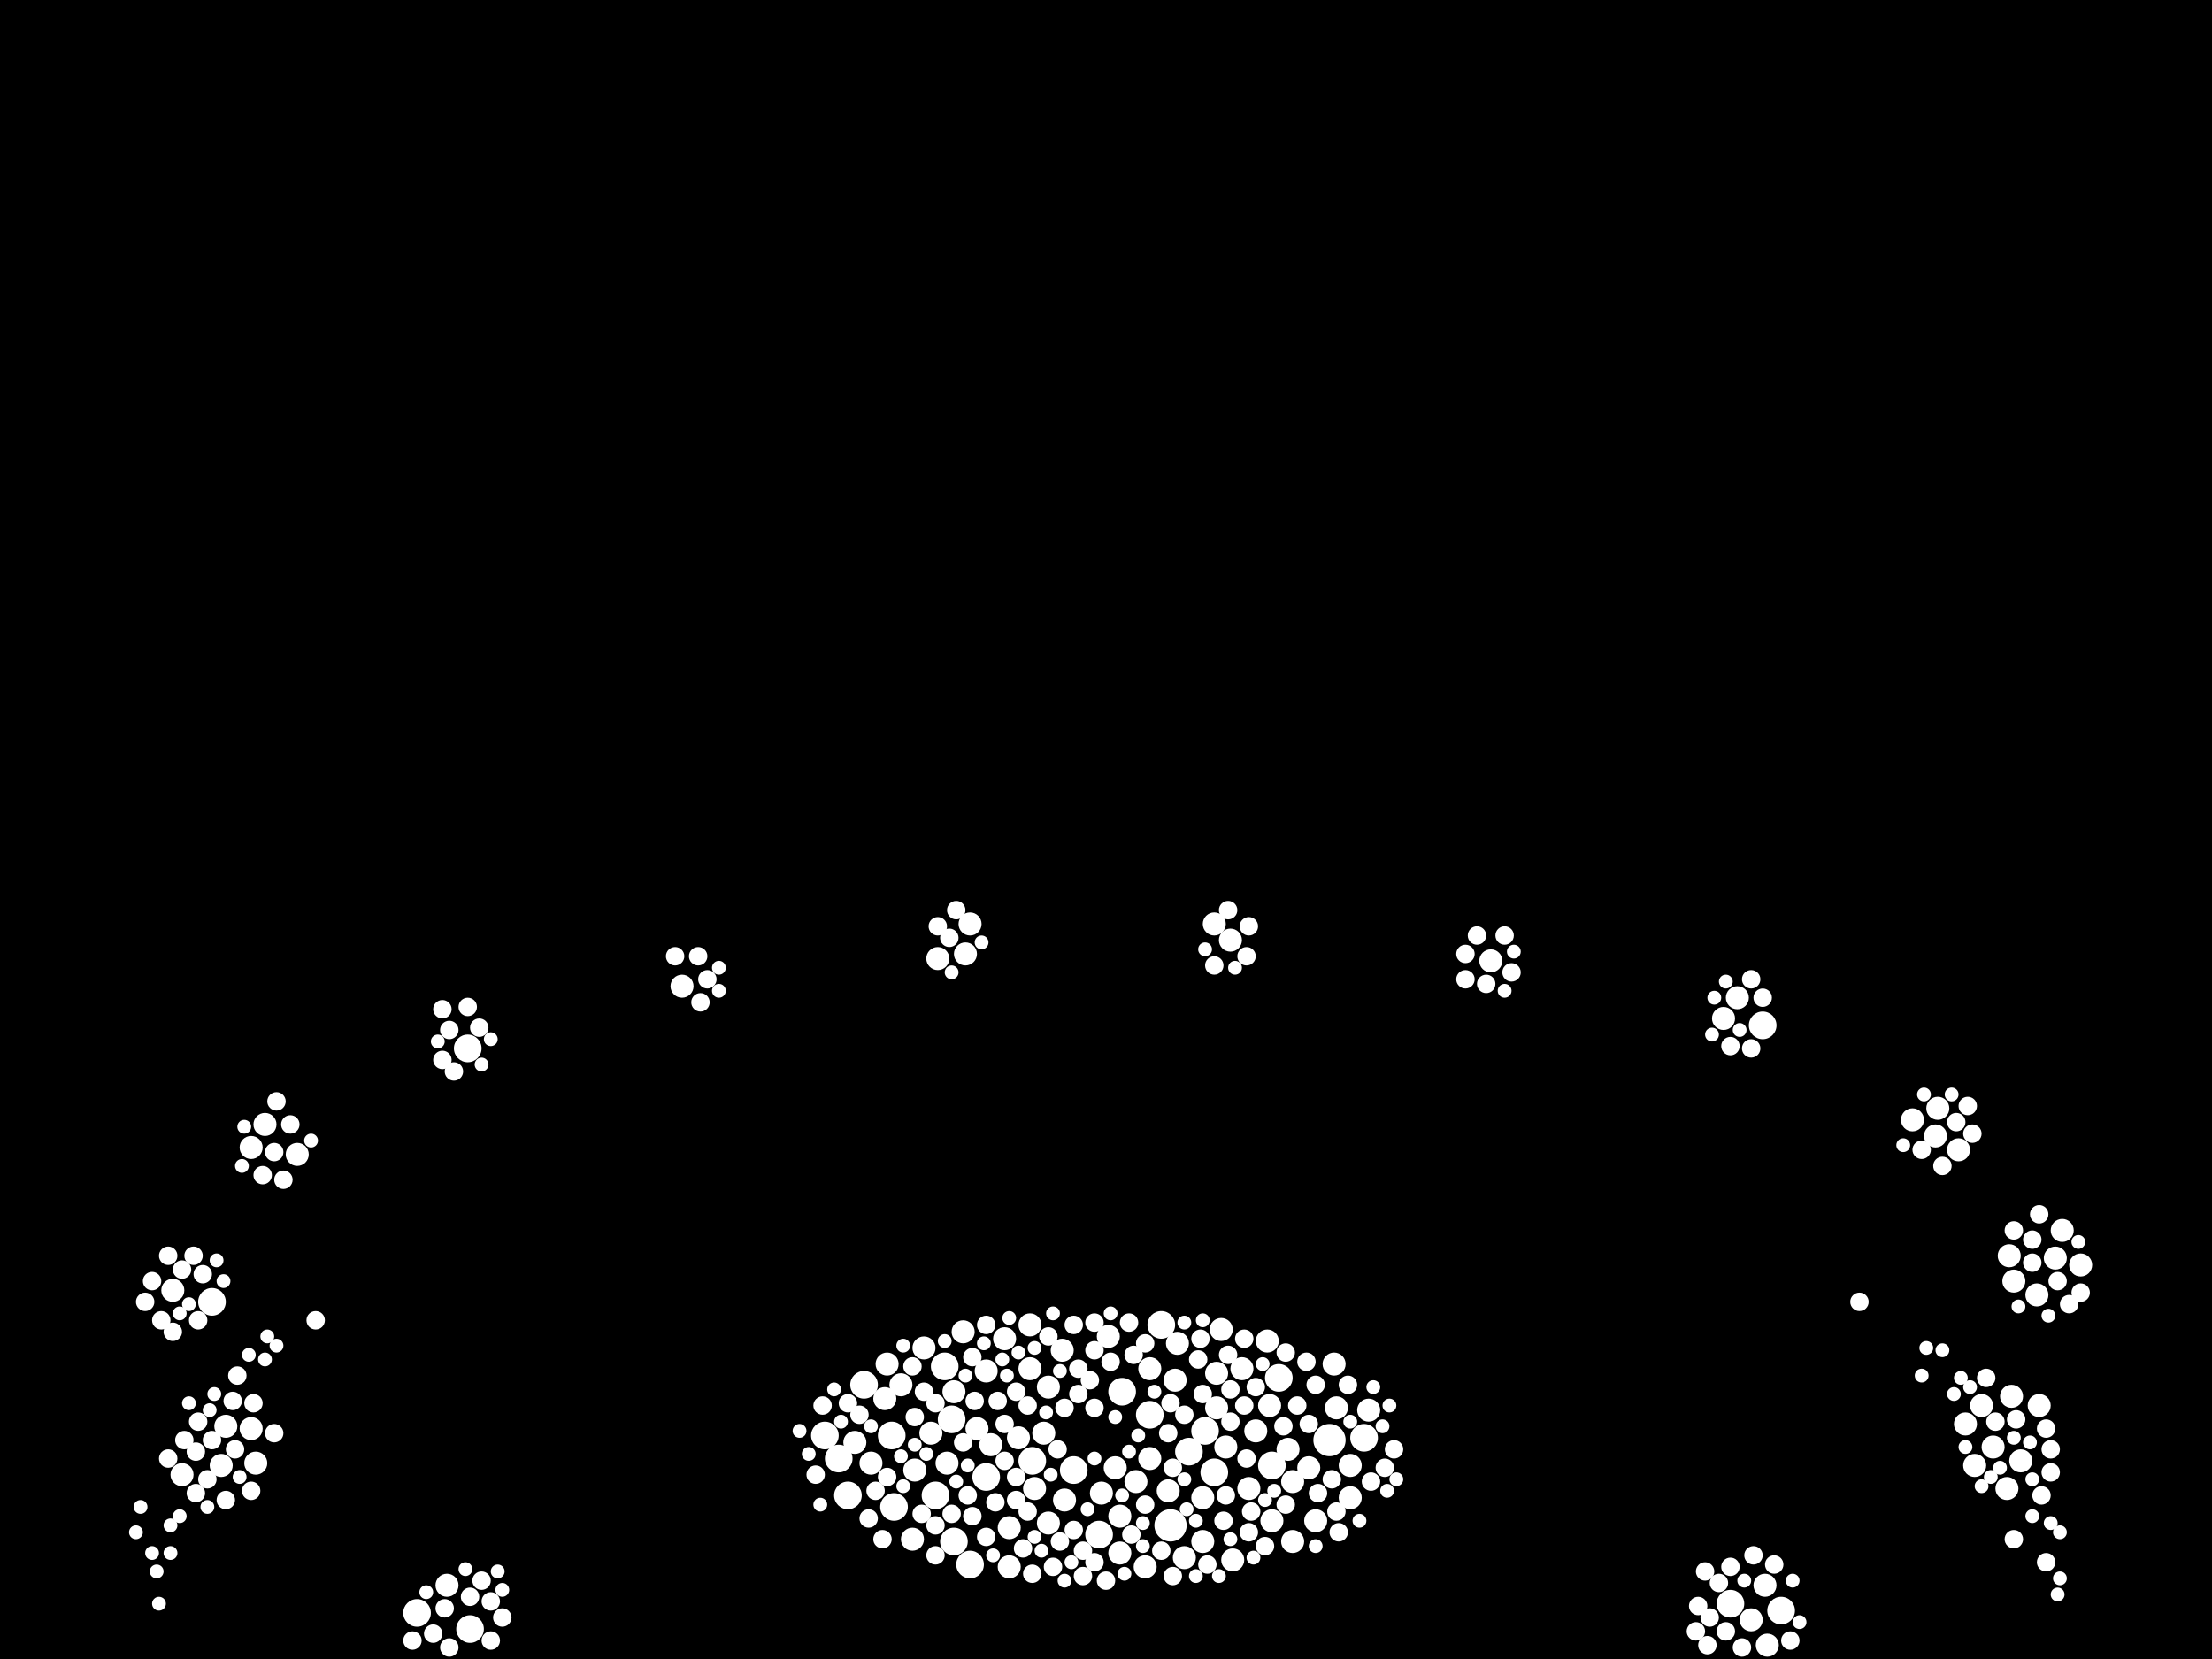 <?xml version="1.0" encoding="utf-8"?>
<svg xmlns="http://www.w3.org/2000/svg"
     xmlns:xlink="http://www.w3.org/1999/xlink" width="1920" height="1440" >

            <defs>
            <style type="text/css"><![CDATA[
circle {stroke: none;}
.c0 {fill: #FFFFFF;}
]]></style>
            </defs>
<rect x="0" y="0" width="1920" height="1440" fill="black"/>
<circle cx="1016" cy="1324" r="14" class="c0"/>
<circle cx="1154" cy="1250" r="14" class="c0"/>
<circle cx="1546" cy="1398" r="12" class="c0"/>
<circle cx="856" cy="1282" r="12" class="c0"/>
<circle cx="1110" cy="1196" r="12" class="c0"/>
<circle cx="842" cy="1358" r="12" class="c0"/>
<circle cx="774" cy="1246" r="12" class="c0"/>
<circle cx="728" cy="1266" r="12" class="c0"/>
<circle cx="736" cy="1298" r="12" class="c0"/>
<circle cx="828" cy="1338" r="12" class="c0"/>
<circle cx="820" cy="1186" r="12" class="c0"/>
<circle cx="716" cy="1246" r="12" class="c0"/>
<circle cx="998" cy="1228" r="12" class="c0"/>
<circle cx="812" cy="1298" r="12" class="c0"/>
<circle cx="1184" cy="1248" r="12" class="c0"/>
<circle cx="826" cy="1232" r="12" class="c0"/>
<circle cx="1502" cy="1392" r="12" class="c0"/>
<circle cx="896" cy="1268" r="12" class="c0"/>
<circle cx="408" cy="1414" r="12" class="c0"/>
<circle cx="1530" cy="890" r="12" class="c0"/>
<circle cx="1046" cy="1242" r="12" class="c0"/>
<circle cx="184" cy="1130" r="12" class="c0"/>
<circle cx="932" cy="1276" r="12" class="c0"/>
<circle cx="954" cy="1332" r="12" class="c0"/>
<circle cx="1032" cy="1260" r="12" class="c0"/>
<circle cx="776" cy="1308" r="12" class="c0"/>
<circle cx="1008" cy="1150" r="12" class="c0"/>
<circle cx="362" cy="1400" r="12" class="c0"/>
<circle cx="750" cy="1202" r="12" class="c0"/>
<circle cx="1054" cy="1278" r="12" class="c0"/>
<circle cx="974" cy="1208" r="12" class="c0"/>
<circle cx="1104" cy="1272" r="12" class="c0"/>
<circle cx="406" cy="910" r="12" class="c0"/>
<circle cx="158" cy="1280" r="10" class="c0"/>
<circle cx="1700" cy="998" r="10" class="c0"/>
<circle cx="1768" cy="1124" r="10" class="c0"/>
<circle cx="218" cy="996" r="10" class="c0"/>
<circle cx="1084" cy="1292" r="10" class="c0"/>
<circle cx="1660" cy="972" r="10" class="c0"/>
<circle cx="986" cy="1286" r="10" class="c0"/>
<circle cx="842" cy="802" r="10" class="c0"/>
<circle cx="1680" cy="986" r="10" class="c0"/>
<circle cx="1078" cy="1188" r="10" class="c0"/>
<circle cx="742" cy="1252" r="10" class="c0"/>
<circle cx="1534" cy="1428" r="10" class="c0"/>
<circle cx="1520" cy="1406" r="10" class="c0"/>
<circle cx="1172" cy="1272" r="10" class="c0"/>
<circle cx="1532" cy="1376" r="10" class="c0"/>
<circle cx="814" cy="832" r="10" class="c0"/>
<circle cx="848" cy="1240" r="10" class="c0"/>
<circle cx="258" cy="1002" r="10" class="c0"/>
<circle cx="1014" cy="1294" r="10" class="c0"/>
<circle cx="998" cy="1188" r="10" class="c0"/>
<circle cx="1790" cy="1068" r="10" class="c0"/>
<circle cx="150" cy="1120" r="10" class="c0"/>
<circle cx="1122" cy="1338" r="10" class="c0"/>
<circle cx="968" cy="1274" r="10" class="c0"/>
<circle cx="592" cy="856" r="10" class="c0"/>
<circle cx="910" cy="1204" r="10" class="c0"/>
<circle cx="1496" cy="884" r="10" class="c0"/>
<circle cx="1770" cy="1220" r="10" class="c0"/>
<circle cx="1102" cy="1220" r="10" class="c0"/>
<circle cx="782" cy="1202" r="10" class="c0"/>
<circle cx="1068" cy="816" r="10" class="c0"/>
<circle cx="884" cy="1248" r="10" class="c0"/>
<circle cx="922" cy="1172" r="10" class="c0"/>
<circle cx="994" cy="1360" r="10" class="c0"/>
<circle cx="1188" cy="1224" r="10" class="c0"/>
<circle cx="794" cy="1276" r="10" class="c0"/>
<circle cx="894" cy="1188" r="10" class="c0"/>
<circle cx="218" cy="1240" r="10" class="c0"/>
<circle cx="1060" cy="1154" r="10" class="c0"/>
<circle cx="1122" cy="1286" r="10" class="c0"/>
<circle cx="1806" cy="1098" r="10" class="c0"/>
<circle cx="894" cy="1150" r="10" class="c0"/>
<circle cx="196" cy="1238" r="10" class="c0"/>
<circle cx="898" cy="1292" r="10" class="c0"/>
<circle cx="1748" cy="1112" r="10" class="c0"/>
<circle cx="756" cy="1270" r="10" class="c0"/>
<circle cx="828" cy="1208" r="10" class="c0"/>
<circle cx="1104" cy="1320" r="10" class="c0"/>
<circle cx="956" cy="1296" r="10" class="c0"/>
<circle cx="876" cy="1326" r="10" class="c0"/>
<circle cx="1784" cy="1092" r="10" class="c0"/>
<circle cx="1720" cy="1220" r="10" class="c0"/>
<circle cx="1172" cy="1300" r="10" class="c0"/>
<circle cx="1742" cy="1292" r="10" class="c0"/>
<circle cx="860" cy="1254" r="10" class="c0"/>
<circle cx="792" cy="1336" r="10" class="c0"/>
<circle cx="1090" cy="1242" r="10" class="c0"/>
<circle cx="1294" cy="834" r="10" class="c0"/>
<circle cx="1682" cy="962" r="10" class="c0"/>
<circle cx="856" cy="1190" r="10" class="c0"/>
<circle cx="192" cy="1272" r="10" class="c0"/>
<circle cx="822" cy="1270" r="10" class="c0"/>
<circle cx="1022" cy="1166" r="10" class="c0"/>
<circle cx="222" cy="1270" r="10" class="c0"/>
<circle cx="230" cy="976" r="10" class="c0"/>
<circle cx="1136" cy="1274" r="10" class="c0"/>
<circle cx="872" cy="1162" r="10" class="c0"/>
<circle cx="1064" cy="1256" r="10" class="c0"/>
<circle cx="1118" cy="1258" r="10" class="c0"/>
<circle cx="768" cy="1214" r="10" class="c0"/>
<circle cx="1158" cy="1184" r="10" class="c0"/>
<circle cx="1508" cy="866" r="10" class="c0"/>
<circle cx="388" cy="1376" r="10" class="c0"/>
<circle cx="1754" cy="1268" r="10" class="c0"/>
<circle cx="1056" cy="1192" r="10" class="c0"/>
<circle cx="1706" cy="1236" r="10" class="c0"/>
<circle cx="906" cy="1244" r="10" class="c0"/>
<circle cx="1056" cy="1222" r="10" class="c0"/>
<circle cx="1160" cy="1222" r="10" class="c0"/>
<circle cx="1730" cy="1256" r="10" class="c0"/>
<circle cx="1714" cy="1272" r="10" class="c0"/>
<circle cx="1142" cy="1320" r="10" class="c0"/>
<circle cx="972" cy="1348" r="10" class="c0"/>
<circle cx="1020" cy="1198" r="10" class="c0"/>
<circle cx="808" cy="1244" r="10" class="c0"/>
<circle cx="1744" cy="1090" r="10" class="c0"/>
<circle cx="838" cy="828" r="10" class="c0"/>
<circle cx="876" cy="1360" r="10" class="c0"/>
<circle cx="1044" cy="1300" r="10" class="c0"/>
<circle cx="802" cy="1170" r="10" class="c0"/>
<circle cx="836" cy="1156" r="10" class="c0"/>
<circle cx="1028" cy="1352" r="10" class="c0"/>
<circle cx="998" cy="1266" r="10" class="c0"/>
<circle cx="910" cy="1322" r="10" class="c0"/>
<circle cx="924" cy="1302" r="10" class="c0"/>
<circle cx="1054" cy="802" r="10" class="c0"/>
<circle cx="972" cy="1316" r="10" class="c0"/>
<circle cx="1100" cy="1164" r="10" class="c0"/>
<circle cx="1746" cy="1212" r="10" class="c0"/>
<circle cx="1070" cy="1354" r="10" class="c0"/>
<circle cx="962" cy="1160" r="10" class="c0"/>
<circle cx="770" cy="1184" r="10" class="c0"/>
<circle cx="1044" cy="1338" r="10" class="c0"/>
<circle cx="1498" cy="1416" r="8" class="c0"/>
<circle cx="390" cy="1430" r="8" class="c0"/>
<circle cx="1126" cy="1220" r="8" class="c0"/>
<circle cx="1482" cy="1428" r="8" class="c0"/>
<circle cx="1776" cy="1240" r="8" class="c0"/>
<circle cx="202" cy="1216" r="8" class="c0"/>
<circle cx="1098" cy="1342" r="8" class="c0"/>
<circle cx="1116" cy="1306" r="8" class="c0"/>
<circle cx="980" cy="1148" r="8" class="c0"/>
<circle cx="1134" cy="1182" r="8" class="c0"/>
<circle cx="1028" cy="1228" r="8" class="c0"/>
<circle cx="390" cy="894" r="8" class="c0"/>
<circle cx="146" cy="1090" r="8" class="c0"/>
<circle cx="936" cy="1188" r="8" class="c0"/>
<circle cx="964" cy="1182" r="8" class="c0"/>
<circle cx="794" cy="1230" r="8" class="c0"/>
<circle cx="1202" cy="1274" r="8" class="c0"/>
<circle cx="1014" cy="1244" r="8" class="c0"/>
<circle cx="1698" cy="974" r="8" class="c0"/>
<circle cx="940" cy="1368" r="8" class="c0"/>
<circle cx="754" cy="1318" r="8" class="c0"/>
<circle cx="426" cy="1390" r="8" class="c0"/>
<circle cx="866" cy="1216" r="8" class="c0"/>
<circle cx="736" cy="1218" r="8" class="c0"/>
<circle cx="982" cy="1332" r="8" class="c0"/>
<circle cx="932" cy="1150" r="8" class="c0"/>
<circle cx="840" cy="1298" r="8" class="c0"/>
<circle cx="924" cy="1222" r="8" class="c0"/>
<circle cx="892" cy="1220" r="8" class="c0"/>
<circle cx="914" cy="1360" r="8" class="c0"/>
<circle cx="1686" cy="1012" r="8" class="c0"/>
<circle cx="1750" cy="1232" r="8" class="c0"/>
<circle cx="1062" cy="1320" r="8" class="c0"/>
<circle cx="1136" cy="1236" r="8" class="c0"/>
<circle cx="940" cy="1346" r="8" class="c0"/>
<circle cx="386" cy="1396" r="8" class="c0"/>
<circle cx="802" cy="1208" r="8" class="c0"/>
<circle cx="856" cy="1150" r="8" class="c0"/>
<circle cx="1144" cy="1296" r="8" class="c0"/>
<circle cx="172" cy="1146" r="8" class="c0"/>
<circle cx="196" cy="1302" r="8" class="c0"/>
<circle cx="1082" cy="1266" r="8" class="c0"/>
<circle cx="1082" cy="830" r="8" class="c0"/>
<circle cx="814" cy="804" r="8" class="c0"/>
<circle cx="140" cy="1146" r="8" class="c0"/>
<circle cx="1084" cy="1330" r="8" class="c0"/>
<circle cx="1040" cy="1180" r="8" class="c0"/>
<circle cx="1190" cy="1286" r="8" class="c0"/>
<circle cx="1312" cy="844" r="8" class="c0"/>
<circle cx="436" cy="1404" r="8" class="c0"/>
<circle cx="1502" cy="908" r="8" class="c0"/>
<circle cx="1668" cy="998" r="8" class="c0"/>
<circle cx="228" cy="1020" r="8" class="c0"/>
<circle cx="176" cy="1106" r="8" class="c0"/>
<circle cx="994" cy="1166" r="8" class="c0"/>
<circle cx="1772" cy="1298" r="8" class="c0"/>
<circle cx="708" cy="1280" r="8" class="c0"/>
<circle cx="1786" cy="1112" r="8" class="c0"/>
<circle cx="220" cy="1218" r="8" class="c0"/>
<circle cx="614" cy="850" r="8" class="c0"/>
<circle cx="836" cy="1252" r="8" class="c0"/>
<circle cx="384" cy="920" r="8" class="c0"/>
<circle cx="1044" cy="1210" r="8" class="c0"/>
<circle cx="946" cy="1198" r="8" class="c0"/>
<circle cx="1796" cy="1132" r="8" class="c0"/>
<circle cx="1142" cy="1202" r="8" class="c0"/>
<circle cx="950" cy="1356" r="8" class="c0"/>
<circle cx="994" cy="1306" r="8" class="c0"/>
<circle cx="160" cy="1250" r="8" class="c0"/>
<circle cx="1474" cy="1394" r="8" class="c0"/>
<circle cx="1156" cy="1284" r="8" class="c0"/>
<circle cx="714" cy="1220" r="8" class="c0"/>
<circle cx="856" cy="1334" r="8" class="c0"/>
<circle cx="950" cy="1172" r="8" class="c0"/>
<circle cx="252" cy="976" r="8" class="c0"/>
<circle cx="918" cy="1258" r="8" class="c0"/>
<circle cx="1080" cy="1162" r="8" class="c0"/>
<circle cx="170" cy="1260" r="8" class="c0"/>
<circle cx="1272" cy="828" r="8" class="c0"/>
<circle cx="416" cy="892" r="8" class="c0"/>
<circle cx="240" cy="956" r="8" class="c0"/>
<circle cx="1748" cy="1068" r="8" class="c0"/>
<circle cx="394" cy="930" r="8" class="c0"/>
<circle cx="844" cy="1178" r="8" class="c0"/>
<circle cx="1080" cy="1220" r="8" class="c0"/>
<circle cx="844" cy="1316" r="8" class="c0"/>
<circle cx="606" cy="830" r="8" class="c0"/>
<circle cx="1764" cy="1076" r="8" class="c0"/>
<circle cx="406" cy="874" r="8" class="c0"/>
<circle cx="1008" cy="1346" r="8" class="c0"/>
<circle cx="1492" cy="1374" r="8" class="c0"/>
<circle cx="126" cy="1130" r="8" class="c0"/>
<circle cx="408" cy="1386" r="8" class="c0"/>
<circle cx="882" cy="1302" r="8" class="c0"/>
<circle cx="760" cy="1294" r="8" class="c0"/>
<circle cx="1770" cy="1054" r="8" class="c0"/>
<circle cx="1502" cy="1360" r="8" class="c0"/>
<circle cx="1306" cy="812" r="8" class="c0"/>
<circle cx="1054" cy="838" r="8" class="c0"/>
<circle cx="888" cy="1344" r="8" class="c0"/>
<circle cx="872" cy="1236" r="8" class="c0"/>
<circle cx="910" cy="1160" r="8" class="c0"/>
<circle cx="812" cy="1324" r="8" class="c0"/>
<circle cx="586" cy="830" r="8" class="c0"/>
<circle cx="1116" cy="1174" r="8" class="c0"/>
<circle cx="1290" cy="854" r="8" class="c0"/>
<circle cx="150" cy="1156" r="8" class="c0"/>
<circle cx="1780" cy="1258" r="8" class="c0"/>
<circle cx="800" cy="1314" r="8" class="c0"/>
<circle cx="1522" cy="1350" r="8" class="c0"/>
<circle cx="1086" cy="1312" r="8" class="c0"/>
<circle cx="1484" cy="1404" r="8" class="c0"/>
<circle cx="358" cy="1424" r="8" class="c0"/>
<circle cx="218" cy="1294" r="8" class="c0"/>
<circle cx="170" cy="1296" r="8" class="c0"/>
<circle cx="1210" cy="1258" r="8" class="c0"/>
<circle cx="1170" cy="1202" r="8" class="c0"/>
<circle cx="158" cy="1102" r="8" class="c0"/>
<circle cx="846" cy="1216" r="8" class="c0"/>
<circle cx="826" cy="1314" r="8" class="c0"/>
<circle cx="376" cy="1418" r="8" class="c0"/>
<circle cx="824" cy="814" r="8" class="c0"/>
<circle cx="812" cy="1218" r="8" class="c0"/>
<circle cx="882" cy="1208" r="8" class="c0"/>
<circle cx="1540" cy="1358" r="8" class="c0"/>
<circle cx="932" cy="1328" r="8" class="c0"/>
<circle cx="1160" cy="1312" r="8" class="c0"/>
<circle cx="1806" cy="1122" r="8" class="c0"/>
<circle cx="1748" cy="1336" r="8" class="c0"/>
<circle cx="1708" cy="960" r="8" class="c0"/>
<circle cx="950" cy="1222" r="8" class="c0"/>
<circle cx="180" cy="1284" r="8" class="c0"/>
<circle cx="746" cy="1228" r="8" class="c0"/>
<circle cx="892" cy="1312" r="8" class="c0"/>
<circle cx="426" cy="1424" r="8" class="c0"/>
<circle cx="1724" cy="1196" r="8" class="c0"/>
<circle cx="1084" cy="804" r="8" class="c0"/>
<circle cx="172" cy="1234" r="8" class="c0"/>
<circle cx="1780" cy="1278" r="8" class="c0"/>
<circle cx="1090" cy="1204" r="8" class="c0"/>
<circle cx="1530" cy="866" r="8" class="c0"/>
<circle cx="960" cy="1372" r="8" class="c0"/>
<circle cx="146" cy="1266" r="8" class="c0"/>
<circle cx="246" cy="1024" r="8" class="c0"/>
<circle cx="1480" cy="1364" r="8" class="c0"/>
<circle cx="812" cy="1350" r="8" class="c0"/>
<circle cx="1068" cy="1206" r="8" class="c0"/>
<circle cx="274" cy="1146" r="8" class="c0"/>
<circle cx="608" cy="870" r="8" class="c0"/>
<circle cx="766" cy="1336" r="8" class="c0"/>
<circle cx="1042" cy="1162" r="8" class="c0"/>
<circle cx="1066" cy="1176" r="8" class="c0"/>
<circle cx="1512" cy="1430" r="8" class="c0"/>
<circle cx="1048" cy="1358" r="8" class="c0"/>
<circle cx="1064" cy="1298" r="8" class="c0"/>
<circle cx="238" cy="1244" r="8" class="c0"/>
<circle cx="132" cy="1112" r="8" class="c0"/>
<circle cx="1162" cy="1330" r="8" class="c0"/>
<circle cx="1114" cy="1238" r="8" class="c0"/>
<circle cx="864" cy="1304" r="8" class="c0"/>
<circle cx="1018" cy="1368" r="8" class="c0"/>
<circle cx="950" cy="1148" r="8" class="c0"/>
<circle cx="1520" cy="910" r="8" class="c0"/>
<circle cx="1016" cy="1218" r="8" class="c0"/>
<circle cx="204" cy="1258" r="8" class="c0"/>
<circle cx="770" cy="1282" r="8" class="c0"/>
<circle cx="1066" cy="790" r="8" class="c0"/>
<circle cx="830" cy="790" r="8" class="c0"/>
<circle cx="384" cy="876" r="8" class="c0"/>
<circle cx="1282" cy="812" r="8" class="c0"/>
<circle cx="920" cy="1338" r="8" class="c0"/>
<circle cx="1614" cy="1130" r="8" class="c0"/>
<circle cx="238" cy="1000" r="8" class="c0"/>
<circle cx="984" cy="1176" r="8" class="c0"/>
<circle cx="936" cy="1210" r="8" class="c0"/>
<circle cx="1554" cy="1424" r="8" class="c0"/>
<circle cx="872" cy="1268" r="8" class="c0"/>
<circle cx="168" cy="1090" r="8" class="c0"/>
<circle cx="1520" cy="850" r="8" class="c0"/>
<circle cx="1068" cy="1234" r="8" class="c0"/>
<circle cx="1018" cy="1274" r="8" class="c0"/>
<circle cx="184" cy="1250" r="8" class="c0"/>
<circle cx="792" cy="1186" r="8" class="c0"/>
<circle cx="1472" cy="1416" r="8" class="c0"/>
<circle cx="882" cy="1282" r="8" class="c0"/>
<circle cx="1272" cy="850" r="8" class="c0"/>
<circle cx="1712" cy="984" r="8" class="c0"/>
<circle cx="1732" cy="1234" r="8" class="c0"/>
<circle cx="1776" cy="1356" r="8" class="c0"/>
<circle cx="1764" cy="1096" r="8" class="c0"/>
<circle cx="418" cy="1372" r="8" class="c0"/>
<circle cx="896" cy="1366" r="8" class="c0"/>
<circle cx="206" cy="1194" r="8" class="c0"/>
<circle cx="138" cy="1392" r="6" class="c0"/>
<circle cx="1514" cy="1372" r="6" class="c0"/>
<circle cx="418" cy="924" r="6" class="c0"/>
<circle cx="992" cy="1342" r="6" class="c0"/>
<circle cx="840" cy="1272" r="6" class="c0"/>
<circle cx="1498" cy="852" r="6" class="c0"/>
<circle cx="820" cy="1164" r="6" class="c0"/>
<circle cx="1702" cy="1196" r="6" class="c0"/>
<circle cx="870" cy="1180" r="6" class="c0"/>
<circle cx="1028" cy="1148" r="6" class="c0"/>
<circle cx="1200" cy="1238" r="6" class="c0"/>
<circle cx="148" cy="1324" r="6" class="c0"/>
<circle cx="944" cy="1310" r="6" class="c0"/>
<circle cx="898" cy="1170" r="6" class="c0"/>
<circle cx="380" cy="904" r="6" class="c0"/>
<circle cx="210" cy="1012" r="6" class="c0"/>
<circle cx="794" cy="1254" r="6" class="c0"/>
<circle cx="1670" cy="950" r="6" class="c0"/>
<circle cx="784" cy="1168" r="6" class="c0"/>
<circle cx="404" cy="1362" r="6" class="c0"/>
<circle cx="1106" cy="1294" r="6" class="c0"/>
<circle cx="1748" cy="1248" r="6" class="c0"/>
<circle cx="208" cy="1282" r="6" class="c0"/>
<circle cx="212" cy="978" r="6" class="c0"/>
<circle cx="1764" cy="1316" r="6" class="c0"/>
<circle cx="1002" cy="1208" r="6" class="c0"/>
<circle cx="1172" cy="1234" r="6" class="c0"/>
<circle cx="186" cy="1210" r="6" class="c0"/>
<circle cx="1762" cy="1252" r="6" class="c0"/>
<circle cx="904" cy="1346" r="6" class="c0"/>
<circle cx="1788" cy="1330" r="6" class="c0"/>
<circle cx="1652" cy="994" r="6" class="c0"/>
<circle cx="1488" cy="866" r="6" class="c0"/>
<circle cx="1728" cy="1282" r="6" class="c0"/>
<circle cx="1046" cy="824" r="6" class="c0"/>
<circle cx="1804" cy="1078" r="6" class="c0"/>
<circle cx="1314" cy="826" r="6" class="c0"/>
<circle cx="862" cy="1350" r="6" class="c0"/>
<circle cx="930" cy="1356" r="6" class="c0"/>
<circle cx="1096" cy="1184" r="6" class="c0"/>
<circle cx="694" cy="1242" r="6" class="c0"/>
<circle cx="1556" cy="1372" r="6" class="c0"/>
<circle cx="194" cy="1112" r="6" class="c0"/>
<circle cx="370" cy="1382" r="6" class="c0"/>
<circle cx="912" cy="1280" r="6" class="c0"/>
<circle cx="188" cy="1094" r="6" class="c0"/>
<circle cx="924" cy="1372" r="6" class="c0"/>
<circle cx="908" cy="1226" r="6" class="c0"/>
<circle cx="156" cy="1140" r="6" class="c0"/>
<circle cx="1088" cy="1352" r="6" class="c0"/>
<circle cx="1764" cy="1284" r="6" class="c0"/>
<circle cx="874" cy="1194" r="6" class="c0"/>
<circle cx="1780" cy="1322" r="6" class="c0"/>
<circle cx="992" cy="1322" r="6" class="c0"/>
<circle cx="854" cy="1166" r="6" class="c0"/>
<circle cx="1706" cy="1256" r="6" class="c0"/>
<circle cx="132" cy="1348" r="6" class="c0"/>
<circle cx="950" cy="1266" r="6" class="c0"/>
<circle cx="1038" cy="1320" r="6" class="c0"/>
<circle cx="118" cy="1330" r="6" class="c0"/>
<circle cx="426" cy="902" r="6" class="c0"/>
<circle cx="1068" cy="1336" r="6" class="c0"/>
<circle cx="1694" cy="950" r="6" class="c0"/>
<circle cx="148" cy="1348" r="6" class="c0"/>
<circle cx="182" cy="1224" r="6" class="c0"/>
<circle cx="1028" cy="1284" r="6" class="c0"/>
<circle cx="624" cy="860" r="6" class="c0"/>
<circle cx="1736" cy="1274" r="6" class="c0"/>
<circle cx="1206" cy="1220" r="6" class="c0"/>
<circle cx="702" cy="1262" r="6" class="c0"/>
<circle cx="730" cy="1234" r="6" class="c0"/>
<circle cx="830" cy="1286" r="6" class="c0"/>
<circle cx="1778" cy="1142" r="6" class="c0"/>
<circle cx="976" cy="1366" r="6" class="c0"/>
<circle cx="1672" cy="1170" r="6" class="c0"/>
<circle cx="230" cy="1180" r="6" class="c0"/>
<circle cx="1786" cy="1384" r="6" class="c0"/>
<circle cx="1192" cy="1204" r="6" class="c0"/>
<circle cx="436" cy="1380" r="6" class="c0"/>
<circle cx="852" cy="818" r="6" class="c0"/>
<circle cx="782" cy="1264" r="6" class="c0"/>
<circle cx="1710" cy="1204" r="6" class="c0"/>
<circle cx="784" cy="1290" r="6" class="c0"/>
<circle cx="724" cy="1206" r="6" class="c0"/>
<circle cx="1720" cy="1290" r="6" class="c0"/>
<circle cx="712" cy="1306" r="6" class="c0"/>
<circle cx="1752" cy="1134" r="6" class="c0"/>
<circle cx="756" cy="1238" r="6" class="c0"/>
<circle cx="898" cy="1334" r="6" class="c0"/>
<circle cx="884" cy="1174" r="6" class="c0"/>
<circle cx="122" cy="1308" r="6" class="c0"/>
<circle cx="624" cy="840" r="6" class="c0"/>
<circle cx="1510" cy="894" r="6" class="c0"/>
<circle cx="968" cy="1230" r="6" class="c0"/>
<circle cx="876" cy="1144" r="6" class="c0"/>
<circle cx="914" cy="1140" r="6" class="c0"/>
<circle cx="974" cy="1298" r="6" class="c0"/>
<circle cx="838" cy="1194" r="6" class="c0"/>
<circle cx="988" cy="1246" r="6" class="c0"/>
<circle cx="432" cy="1364" r="6" class="c0"/>
<circle cx="270" cy="990" r="6" class="c0"/>
<circle cx="1686" cy="1172" r="6" class="c0"/>
<circle cx="1212" cy="1284" r="6" class="c0"/>
<circle cx="1668" cy="1194" r="6" class="c0"/>
<circle cx="920" cy="1190" r="6" class="c0"/>
<circle cx="1038" cy="1368" r="6" class="c0"/>
<circle cx="804" cy="1262" r="6" class="c0"/>
<circle cx="964" cy="1140" r="6" class="c0"/>
<circle cx="1072" cy="840" r="6" class="c0"/>
<circle cx="180" cy="1308" r="6" class="c0"/>
<circle cx="164" cy="1218" r="6" class="c0"/>
<circle cx="216" cy="1176" r="6" class="c0"/>
<circle cx="1562" cy="1408" r="6" class="c0"/>
<circle cx="136" cy="1364" r="6" class="c0"/>
<circle cx="164" cy="1132" r="6" class="c0"/>
<circle cx="1788" cy="1370" r="6" class="c0"/>
<circle cx="1306" cy="860" r="6" class="c0"/>
<circle cx="1204" cy="1294" r="6" class="c0"/>
<circle cx="1058" cy="1368" r="6" class="c0"/>
<circle cx="1486" cy="898" r="6" class="c0"/>
<circle cx="240" cy="1168" r="6" class="c0"/>
<circle cx="1044" cy="1146" r="6" class="c0"/>
<circle cx="1180" cy="1320" r="6" class="c0"/>
<circle cx="826" cy="844" r="6" class="c0"/>
<circle cx="1030" cy="1310" r="6" class="c0"/>
<circle cx="1696" cy="1210" r="6" class="c0"/>
<circle cx="156" cy="1316" r="6" class="c0"/>
<circle cx="1098" cy="1302" r="6" class="c0"/>
<circle cx="232" cy="1160" r="6" class="c0"/>
<circle cx="1142" cy="1342" r="6" class="c0"/>
<circle cx="980" cy="1260" r="6" class="c0"/>
</svg>

